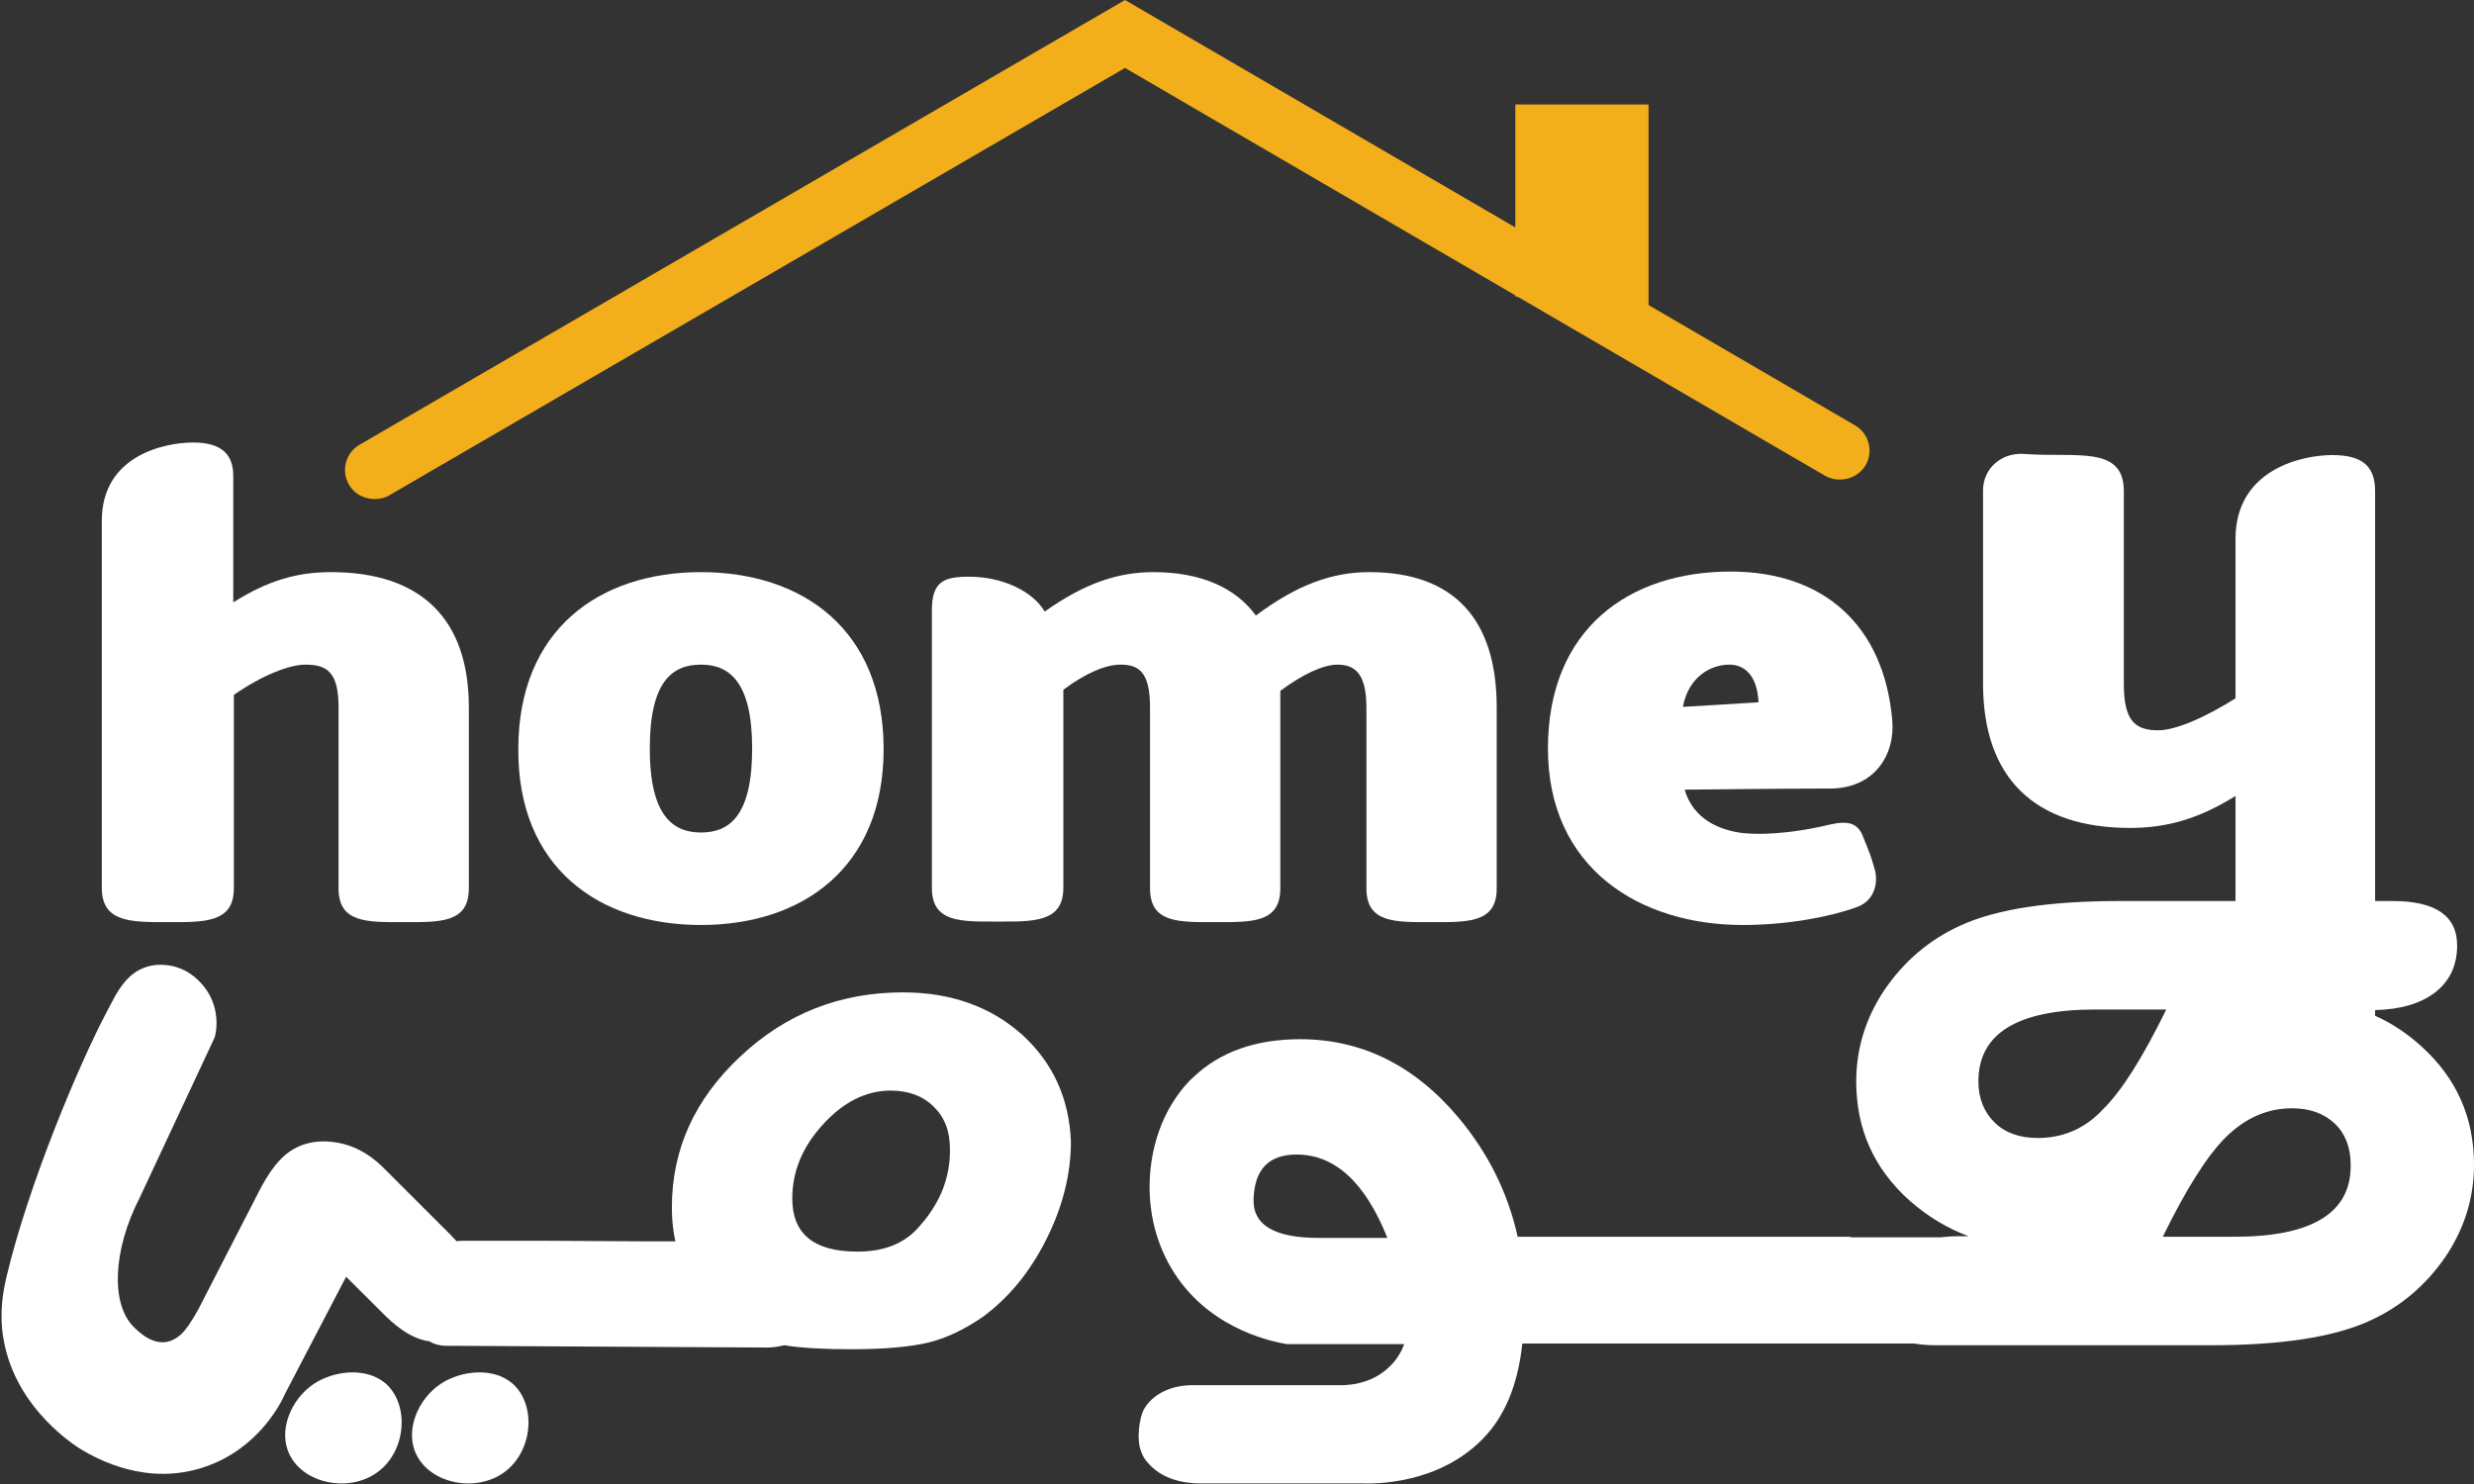 <svg width="370" height="222" viewBox="0 0 370 222" fill="none" xmlns="http://www.w3.org/2000/svg">
<rect x="0" y="0" width="370" height="222" fill="#333333" stroke="none"/>
<path d="M65.859 207.052C62.553 209.273 60.465 213.971 62.292 217.644C64.466 222 71.165 223.281 75.341 220.292C79.691 217.217 80.3 210.212 76.646 206.967C73.775 204.489 68.903 205.002 65.859 207.052Z" fill="white"/>
<path d="M46.892 207.052C43.586 209.273 41.498 213.971 43.325 217.644C45.5 222 52.199 223.281 56.374 220.292C60.724 217.217 61.333 210.212 57.679 206.967C54.808 204.489 49.937 205.002 46.892 207.052Z" fill="white"/>
<path d="M362.083 156.485C359.995 154.606 357.733 153.068 355.211 151.958V151.104C358.951 151.018 361.909 150.164 364.084 148.541C366.346 146.833 367.477 144.441 367.477 141.451C367.477 137.01 364.258 134.789 357.82 134.789H355.211V73.459C355.211 69.445 352.949 68.078 348.773 68.078C344.423 68.078 334.331 70.128 334.331 80.634V104.466C329.72 107.37 325.37 109.249 322.761 109.249C319.368 109.249 317.628 107.882 317.628 102.33V73.459C317.628 66.54 310.407 68.505 302.751 67.907C299.358 67.651 296.574 70.042 296.574 73.374V102.245C296.574 116.424 304.317 123.855 318.585 123.855C324.065 123.855 328.85 122.489 334.331 119.072V134.789H317.019C306.492 134.789 298.575 135.985 293.181 138.462C288.484 140.597 284.743 143.843 281.872 148.029C279.001 152.299 277.609 156.912 277.609 161.781C277.609 168.87 280.219 174.764 285.526 179.548C288.223 181.939 291.18 183.733 294.399 184.929H293.007C291.963 184.929 291.006 185.014 290.136 185.1H276.913C276.826 185.1 276.826 185.1 276.739 185.1V185.014C270.997 185.014 232.718 185.014 226.976 185.014C225.497 178.352 222.539 172.458 218.103 167.162C211.491 159.304 203.574 155.46 194.439 155.46C187.828 155.46 182.434 157.339 178.432 161.183C177.91 161.61 176.605 162.977 175.387 164.941C171.211 171.518 170.08 182.623 176.17 191.25C181.738 199.108 190.524 200.731 192.438 201.073H210.012C209.664 202.012 208.968 203.465 207.489 204.746C204.531 207.394 200.79 207.223 199.92 207.223H178.606C175.3 207.137 172.342 208.504 171.037 210.896C170.428 212.092 169.906 215.338 170.689 217.217C171.124 218.413 171.907 219.096 172.255 219.438C174.865 221.915 178.606 221.915 179.824 221.915H203.661C206.01 222 215.145 221.915 221.67 215.338C225.671 211.323 227.15 205.856 227.672 200.987H273.346H276.652H286.309C287.266 201.158 288.397 201.244 289.614 201.244H330.59C341.117 201.244 349.034 200.048 354.428 197.571C359.125 195.435 362.866 192.189 365.737 188.004C368.608 183.733 370 179.121 370 174.252C370 167.162 367.39 161.268 362.083 156.485ZM197.223 185.185C190.524 185.185 187.306 183.221 187.48 179.291C187.654 174.85 189.828 172.714 193.917 172.714C199.659 172.714 204.183 176.9 207.489 185.185H197.223ZM304.752 170.237C302.055 170.237 299.88 169.468 298.314 167.931C296.748 166.393 295.878 164.343 295.878 161.781C295.878 154.606 301.707 151.018 313.365 151.018H323.978C320.499 158.108 317.367 163.147 314.496 165.966C311.799 168.87 308.493 170.237 304.752 170.237ZM334.157 185.014H323.456C326.936 177.925 330.068 172.885 332.939 170.066C335.81 167.248 339.116 165.795 342.77 165.795C345.467 165.795 347.555 166.564 349.208 168.102C350.774 169.639 351.557 171.689 351.557 174.252C351.644 181.427 345.815 185.014 334.157 185.014Z" fill="white"/>
<path d="M152.854 154.776C148.157 150.591 142.241 148.455 135.02 148.455C125.711 148.455 117.534 151.616 110.748 158.022C103.875 164.429 100.482 171.945 100.482 180.658C100.482 182.452 100.656 184.16 101.004 185.697H95.784C90.999 185.697 86.214 185.612 81.43 185.612H69.424C68.989 185.612 68.641 185.612 68.293 185.697C68.032 185.356 67.684 185.1 67.423 184.758L57.244 174.593C55.069 172.458 52.633 171.177 49.763 170.835C46.979 170.493 44.543 171.177 42.629 172.799C41.324 173.91 40.019 175.704 38.714 178.266L29.666 195.862C28.622 197.741 27.752 199.023 26.969 199.706C24.881 201.5 22.532 201.073 20.009 198.51C16.529 195.093 16.878 186.979 20.879 179.206C24.62 171.177 28.361 163.233 32.102 155.203C32.363 154.264 32.711 152.128 31.754 149.737C31.145 148.199 30.188 147.174 29.666 146.662C28.274 145.295 26.621 144.526 24.707 144.355C22.793 144.185 21.14 144.697 19.748 145.808C18.704 146.662 17.747 147.943 16.878 149.651L15.921 151.445C11.919 159.047 4.263 177.07 0.957 191.079C0.522 192.958 -0.174 196.289 0.522 200.304C2.349 211.066 11.919 216.704 12.354 216.96C14.442 218.156 22.01 222.512 30.884 219.352C38.627 216.619 42.02 209.956 42.629 208.504L51.764 190.993L57.592 196.802C59.941 199.108 62.116 200.389 64.204 200.646C64.9 201.073 65.77 201.329 66.814 201.329H68.032L114.837 201.585C115.707 201.585 116.577 201.414 117.273 201.243C119.969 201.671 123.362 201.841 127.277 201.841C132.236 201.841 136.151 201.5 138.935 200.816C141.719 200.133 144.416 198.766 147.026 196.973C150.941 194.068 154.072 190.225 156.508 185.356C158.944 180.487 160.162 175.618 160.162 170.749C159.901 164.429 157.552 159.047 152.854 154.776ZM137.021 183.989C134.933 186.125 132.062 187.235 128.234 187.235C121.709 187.235 118.49 184.587 118.49 179.291C118.49 175.277 119.969 171.604 123.101 168.187C126.146 164.856 129.539 163.147 133.193 163.147C135.803 163.147 137.978 163.916 139.631 165.539C141.284 167.162 142.067 169.212 142.067 171.86C142.154 176.387 140.414 180.402 137.021 183.989Z" fill="white"/>
<path d="M25.055 137.949C30.449 137.949 34.973 138.12 34.973 132.91V103.953C39.149 101.049 43.238 99.426 45.674 99.426C48.98 99.426 50.633 100.622 50.633 105.832V132.91C50.633 138.12 54.982 137.949 60.376 137.949C65.77 137.949 70.12 138.12 70.12 132.91V105.832C70.12 92.678 63.073 85.588 49.502 85.588C44.369 85.588 40.019 86.87 34.886 90.115V71.153C34.886 67.565 32.624 66.198 28.883 66.198C24.707 66.198 15.225 68.078 15.225 77.901V132.824C15.225 138.035 19.661 137.949 25.055 137.949Z" fill="white"/>
<path d="M104.834 138.376C119.972 138.376 132.151 129.835 132.151 112.068C132.151 94.13 119.972 85.588 104.834 85.588C89.696 85.588 77.517 94.13 77.517 112.068C77.43 129.835 89.609 138.376 104.834 138.376ZM104.834 99.426C109.01 99.426 112.49 101.903 112.49 111.982C112.49 122.147 109.01 124.539 104.834 124.539C100.658 124.539 97.178 122.062 97.178 111.982C97.178 101.903 100.571 99.426 104.834 99.426Z" fill="white"/>
<path d="M171.992 105.832V132.91C171.992 138.12 176.342 137.949 181.736 137.949C187.129 137.949 191.479 138.12 191.479 132.91V105.832V103.355C194.785 100.878 197.917 99.426 200.005 99.426C202.528 99.426 204.355 100.622 204.355 105.832V132.91C204.355 138.12 208.705 137.949 214.099 137.949C219.492 137.949 223.842 138.12 223.842 132.91V105.832C223.842 92.678 217.491 85.588 204.79 85.588C199.222 85.588 194.002 87.468 187.825 92.08C184.78 87.895 179.561 85.588 172.514 85.588C167.12 85.588 162.161 87.297 156.245 91.482C154.418 88.407 149.894 86.272 144.936 86.272C141.195 86.272 139.368 86.955 139.368 91.311V132.824C139.368 138.035 143.718 137.864 149.112 137.864C154.505 137.864 159.029 138.035 159.029 132.824V103.184C162.335 100.707 165.38 99.426 167.555 99.426C170.339 99.426 171.992 100.536 171.992 105.832Z" fill="white"/>
<path d="M260.646 138.376C267.257 138.376 273.608 137.181 277.61 135.728C280.655 134.703 280.916 131.543 280.307 129.835C279.872 128.212 279.524 127.358 278.654 125.222C277.871 123.087 276.392 122.745 273.695 123.343C270.215 124.197 264.996 125.051 260.646 124.624C257.166 124.197 253.251 122.574 251.946 118.132C251.946 118.132 267.083 117.962 273.695 117.962C280.307 117.962 283.439 112.922 283.004 107.797C281.786 93.618 272.825 85.503 258.819 85.503C243.681 85.503 231.502 94.045 231.502 111.982C231.502 129.835 245.16 138.376 260.646 138.376ZM258.645 99.426C260.907 99.426 262.821 101.049 262.995 105.064L251.685 105.747C252.555 101.134 255.948 99.426 258.645 99.426Z" fill="white"/>
<path d="M56.026 74.655C54.46 74.655 52.981 73.886 52.199 72.519C50.98 70.469 51.676 67.736 53.764 66.54L168.253 0L277.435 63.636C279.523 64.832 280.219 67.565 279.001 69.615C277.783 71.665 274.999 72.349 272.911 71.153L168.253 10.165L58.288 74.057C57.592 74.484 56.809 74.655 56.026 74.655Z" fill="#F3AE1C"/>
<path d="M246.548 48.688L226.626 44.331V15.631H246.548V48.688Z" fill="#F3AE1C"/>
</svg>
